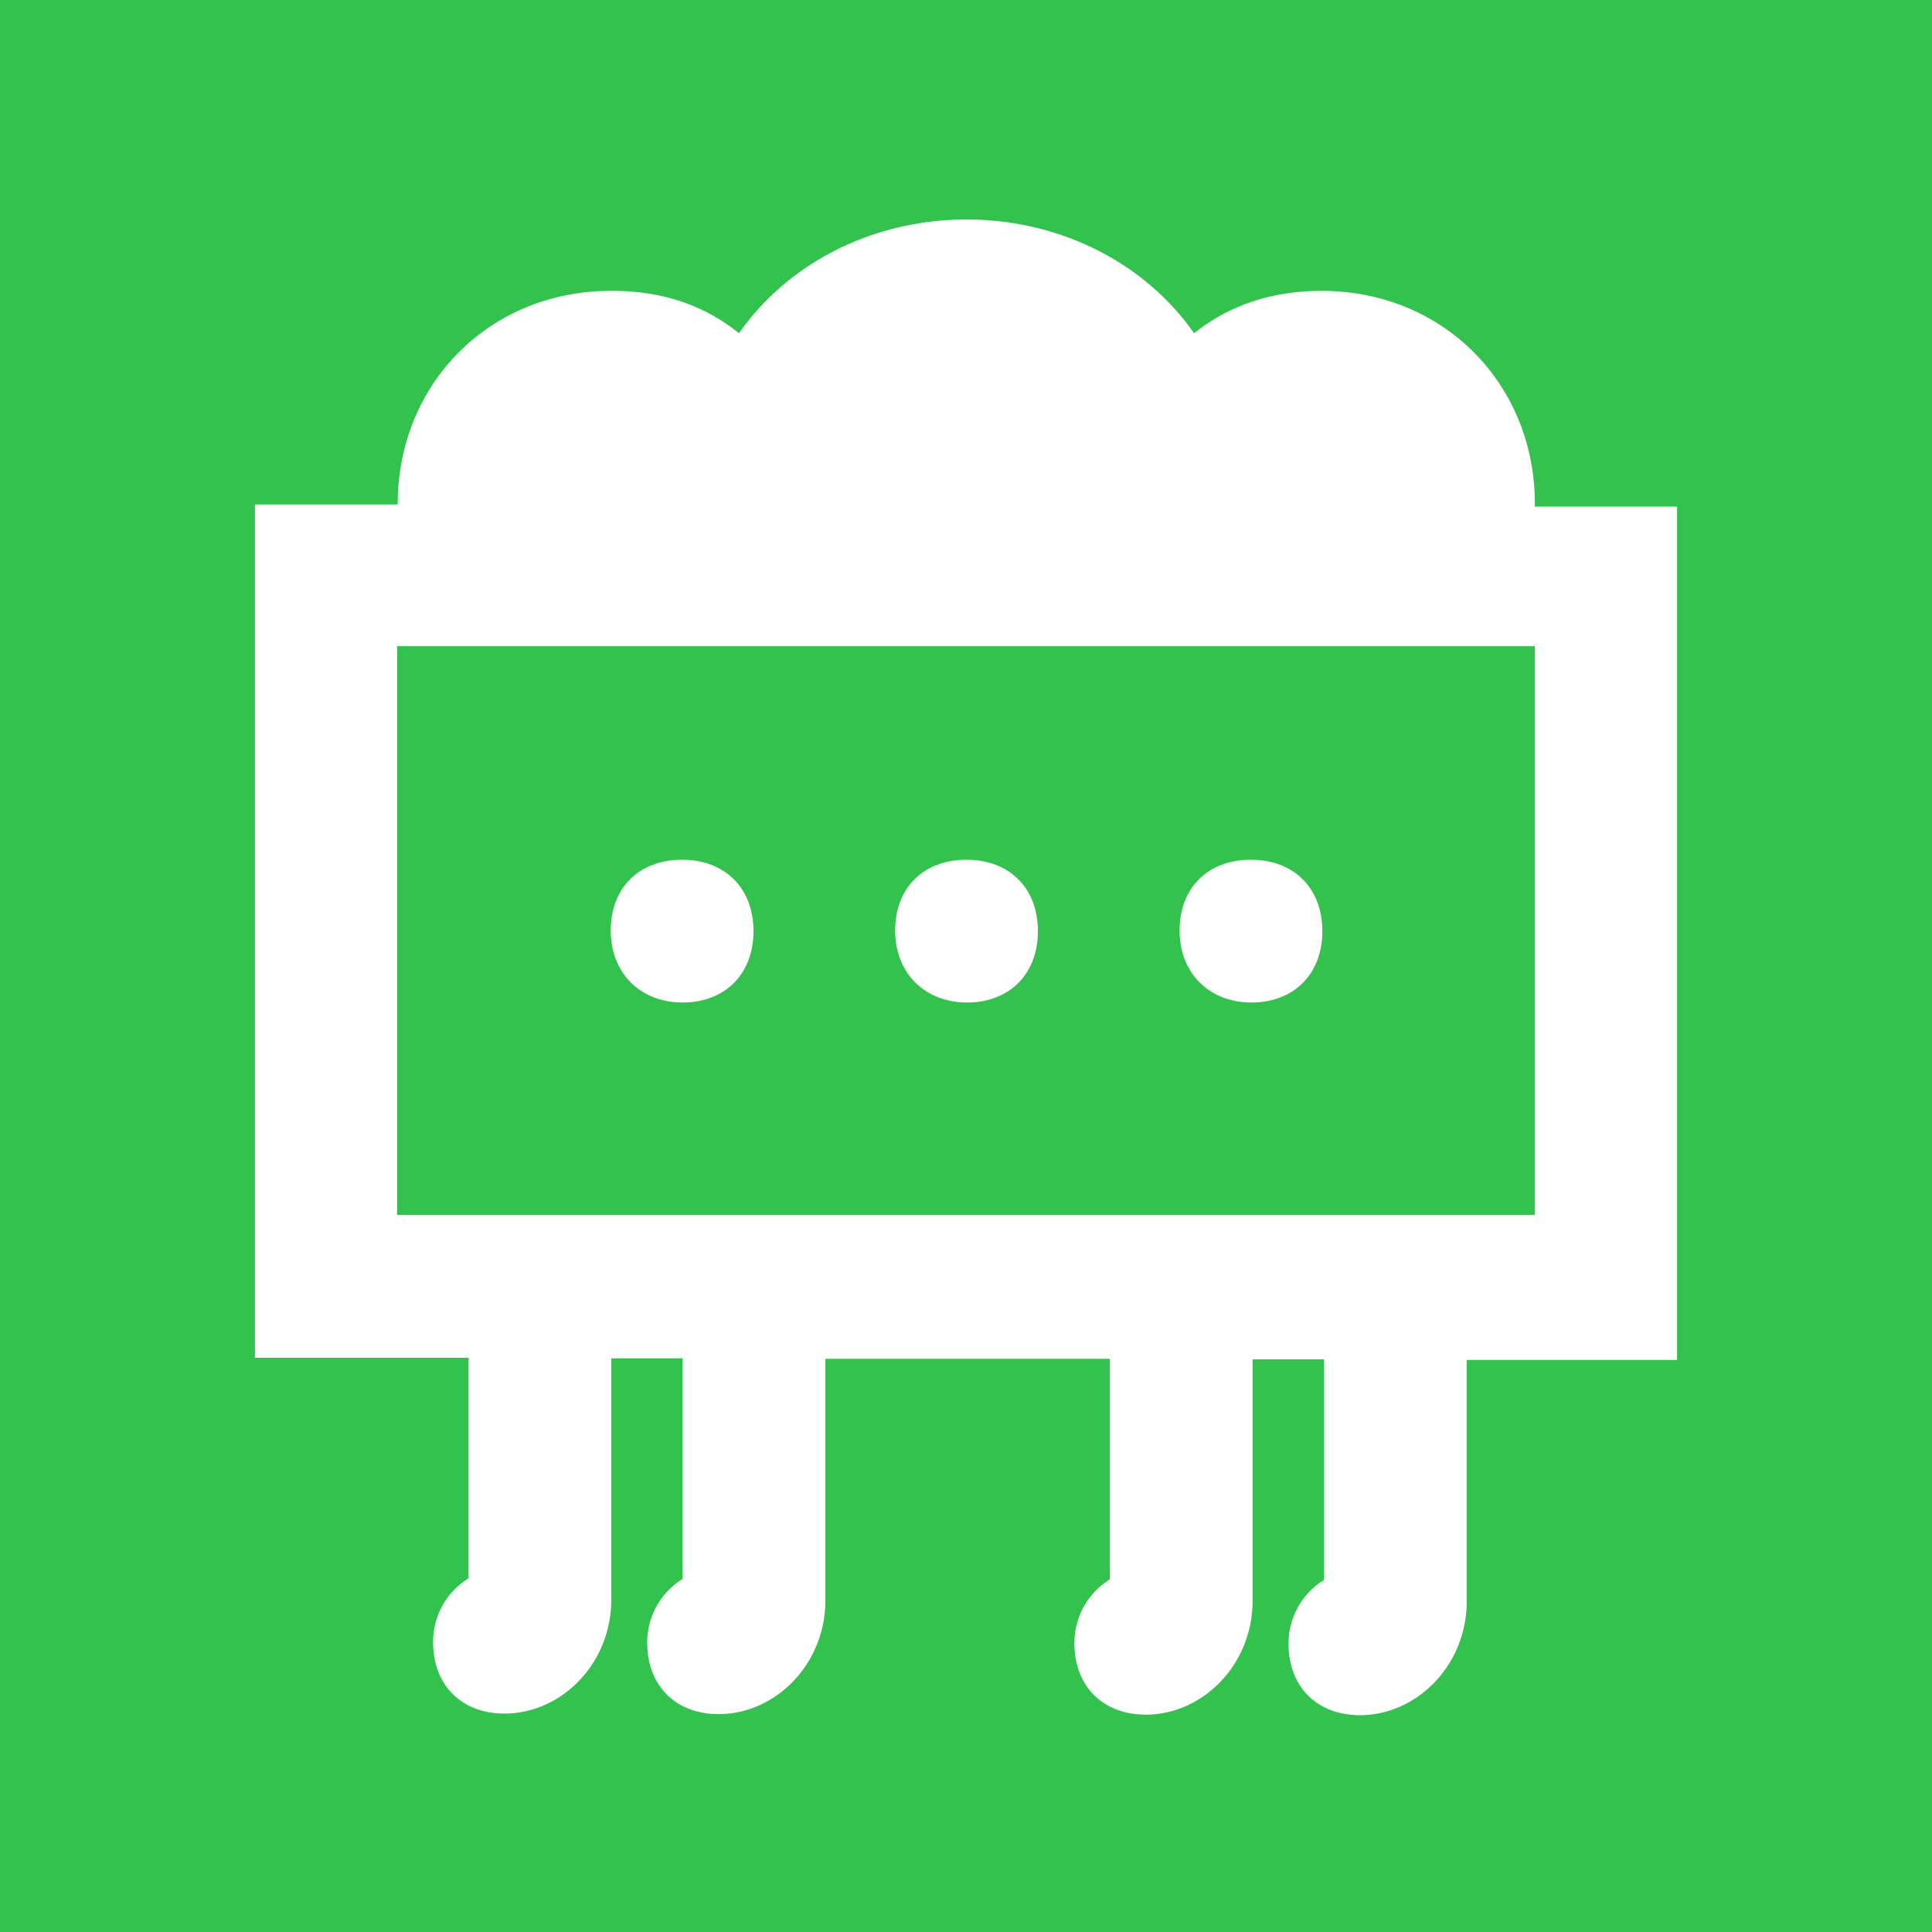 <svg id="Layer_3" data-name="Layer 3" xmlns="http://www.w3.org/2000/svg" viewBox="0 0 360 360"><defs><style>.cls-1{fill:#32c24d}.cls-2{fill:#fff}</style></defs><title>icons8</title><path class="cls-1" d="M0 0h360v360H0z"/><path class="cls-2" d="M356.5 164.4c0-22.5-17.2-39.7-39.7-39.7q-13.9 0-23.8 7.9c-9.3-13.3-25.2-21.2-42.4-21.2s-33.1 7.9-42.4 21.2q-9.9-8-23.9-7.9c-22.5 0-39.7 17.2-39.7 39.8H118v159h39.8v41.1a13.9 13.9 0 0 0-6.6 11.9c0 8 5.3 13.3 13.3 13.3 10.6 0 19.9-9.3 19.9-21.2v-45h13.3v41.1a13.9 13.9 0 0 0-6.6 11.9c0 8 5.3 13.3 13.3 13.3 10.6 0 19.9-9.3 19.9-21.2v-45h53v41.1a13.9 13.9 0 0 0-6.6 11.9c0 8 5.3 13.3 13.3 13.3 10.6 0 19.9-9.3 19.9-21.2v-45h13.3v41.1a13.9 13.9 0 0 0-6.6 11.9c0 8 5.3 13.3 13.3 13.3 10.6 0 19.9-9.3 19.9-21.2v-45H383v-159h-26.5zm0 132.5h-212v-106h212v106zm-119.2-53c0-8 5.3-13.2 13.3-13.2s13.3 5.3 13.3 13.3-5.3 13.3-13.2 13.3-13.4-5.5-13.4-13.4zm53 0c0-8 5.3-13.2 13.3-13.2s13.3 5.3 13.3 13.3-5.3 13.3-13.2 13.3-13.4-5.5-13.4-13.4zm-106 0c0-8 5.3-13.2 13.3-13.2s13.3 5.3 13.3 13.3-5.3 13.3-13.2 13.3-13.4-5.5-13.4-13.4z" transform="translate(-70.5 -70.5)"/></svg>